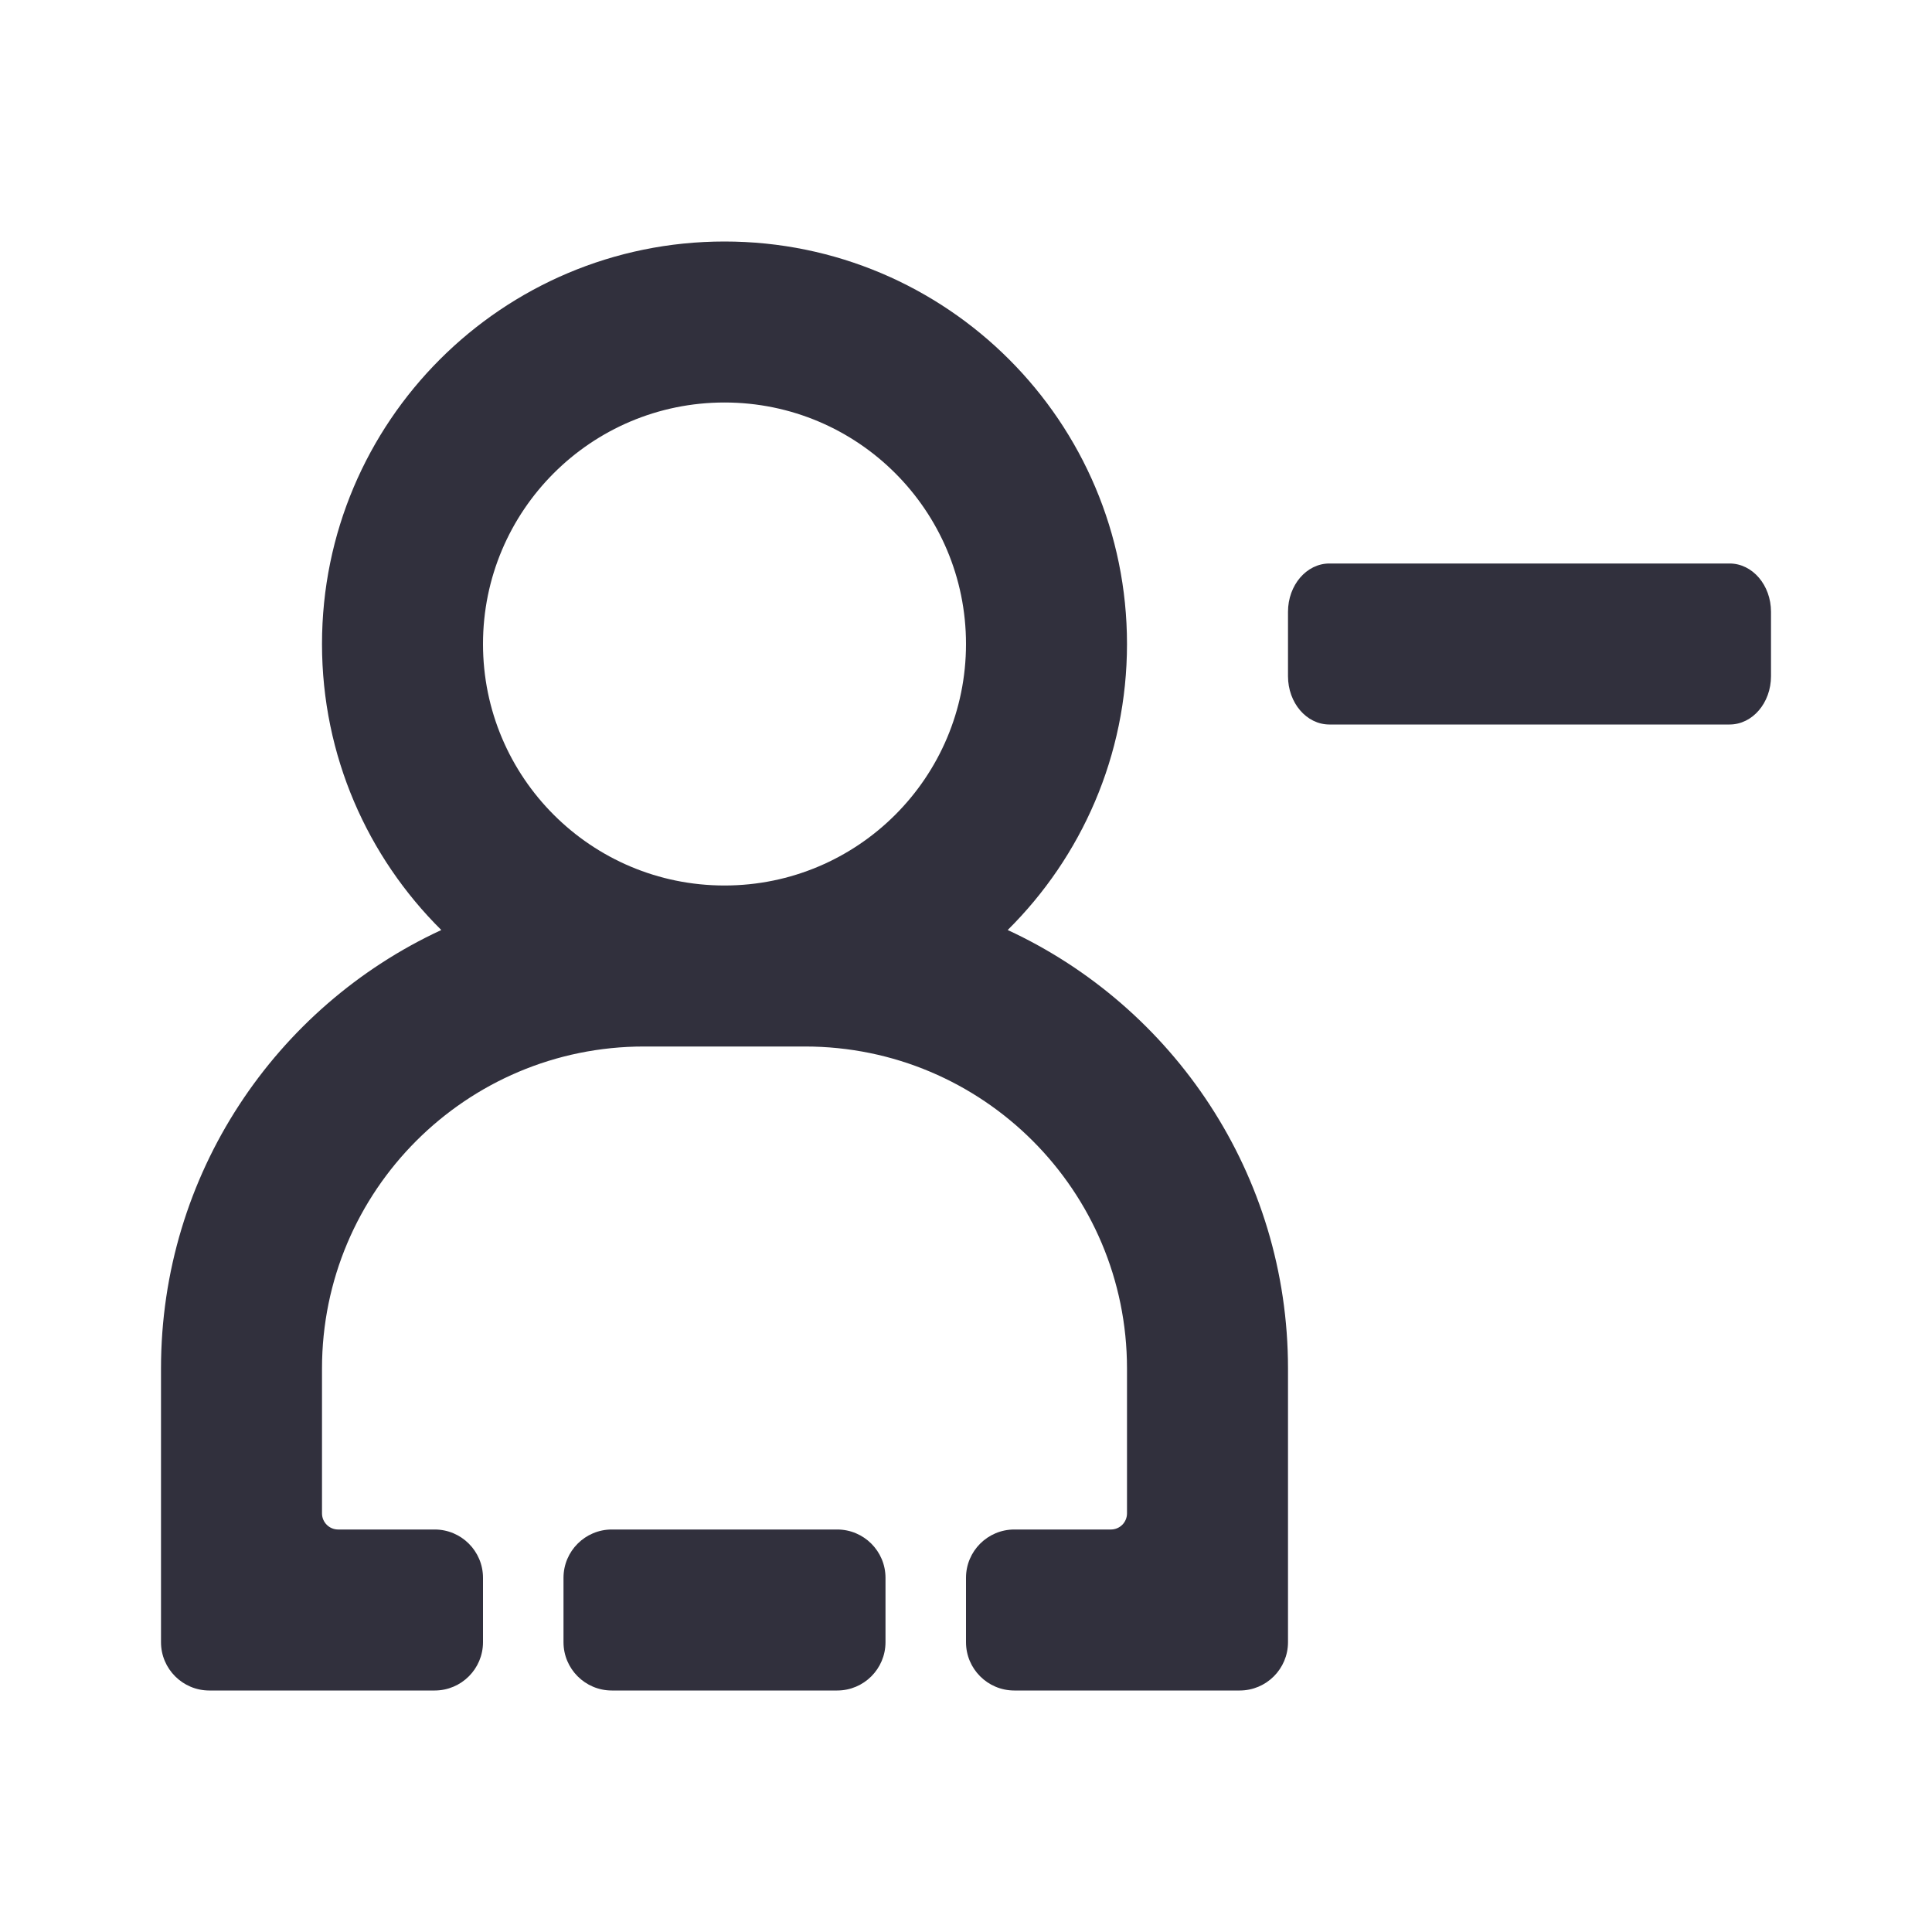 <svg width="24" height="24" viewBox="0 0 24 24" fill="none" xmlns="http://www.w3.org/2000/svg">
<path fill-rule="evenodd" clip-rule="evenodd" d="M7.6 19H10.4C10.731 19 11 19.269 11 19.6V20.4C11 20.731 10.731 21 10.4 21H7.6C7.269 21 7 20.731 7 20.4V19.6C7 19.269 7.269 19 7.6 19ZM12 20.4V19.6C12 19.269 12.269 19 12.6 19H13.8C13.911 19 14 18.91 14 18.8V17C14 14.791 12.209 13 10 13H8C5.791 13 4 14.791 4 17V18.8C4 18.91 4.09 19 4.2 19H5.4C5.731 19 6 19.269 6 19.6V20.4C6 20.731 5.731 21 5.4 21H2.6C2.269 21 2 20.731 2 20.4V17C2 14.586 3.426 12.505 5.482 11.553C4.567 10.646 4 9.389 4 8C4 5.239 6.239 3 9 3C11.761 3 14 5.239 14 8C14 9.389 13.433 10.646 12.518 11.553C14.574 12.505 16 14.586 16 17V20.4C16 20.731 15.731 21 15.4 21H12.6C12.269 21 12 20.731 12 20.4ZM9 11C10.657 11 12 9.657 12 8C12 6.343 10.657 5 9 5C7.343 5 6 6.343 6 8C6 9.657 7.343 11 9 11ZM22 8.4C22 8.731 21.77 9 21.486 9H16.514C16.23 9 16 8.731 16 8.4V7.6C16 7.269 16.23 7 16.514 7H21.486C21.77 7 22 7.269 22 7.6V8.4Z" fill="#31303D"/>
</svg>
